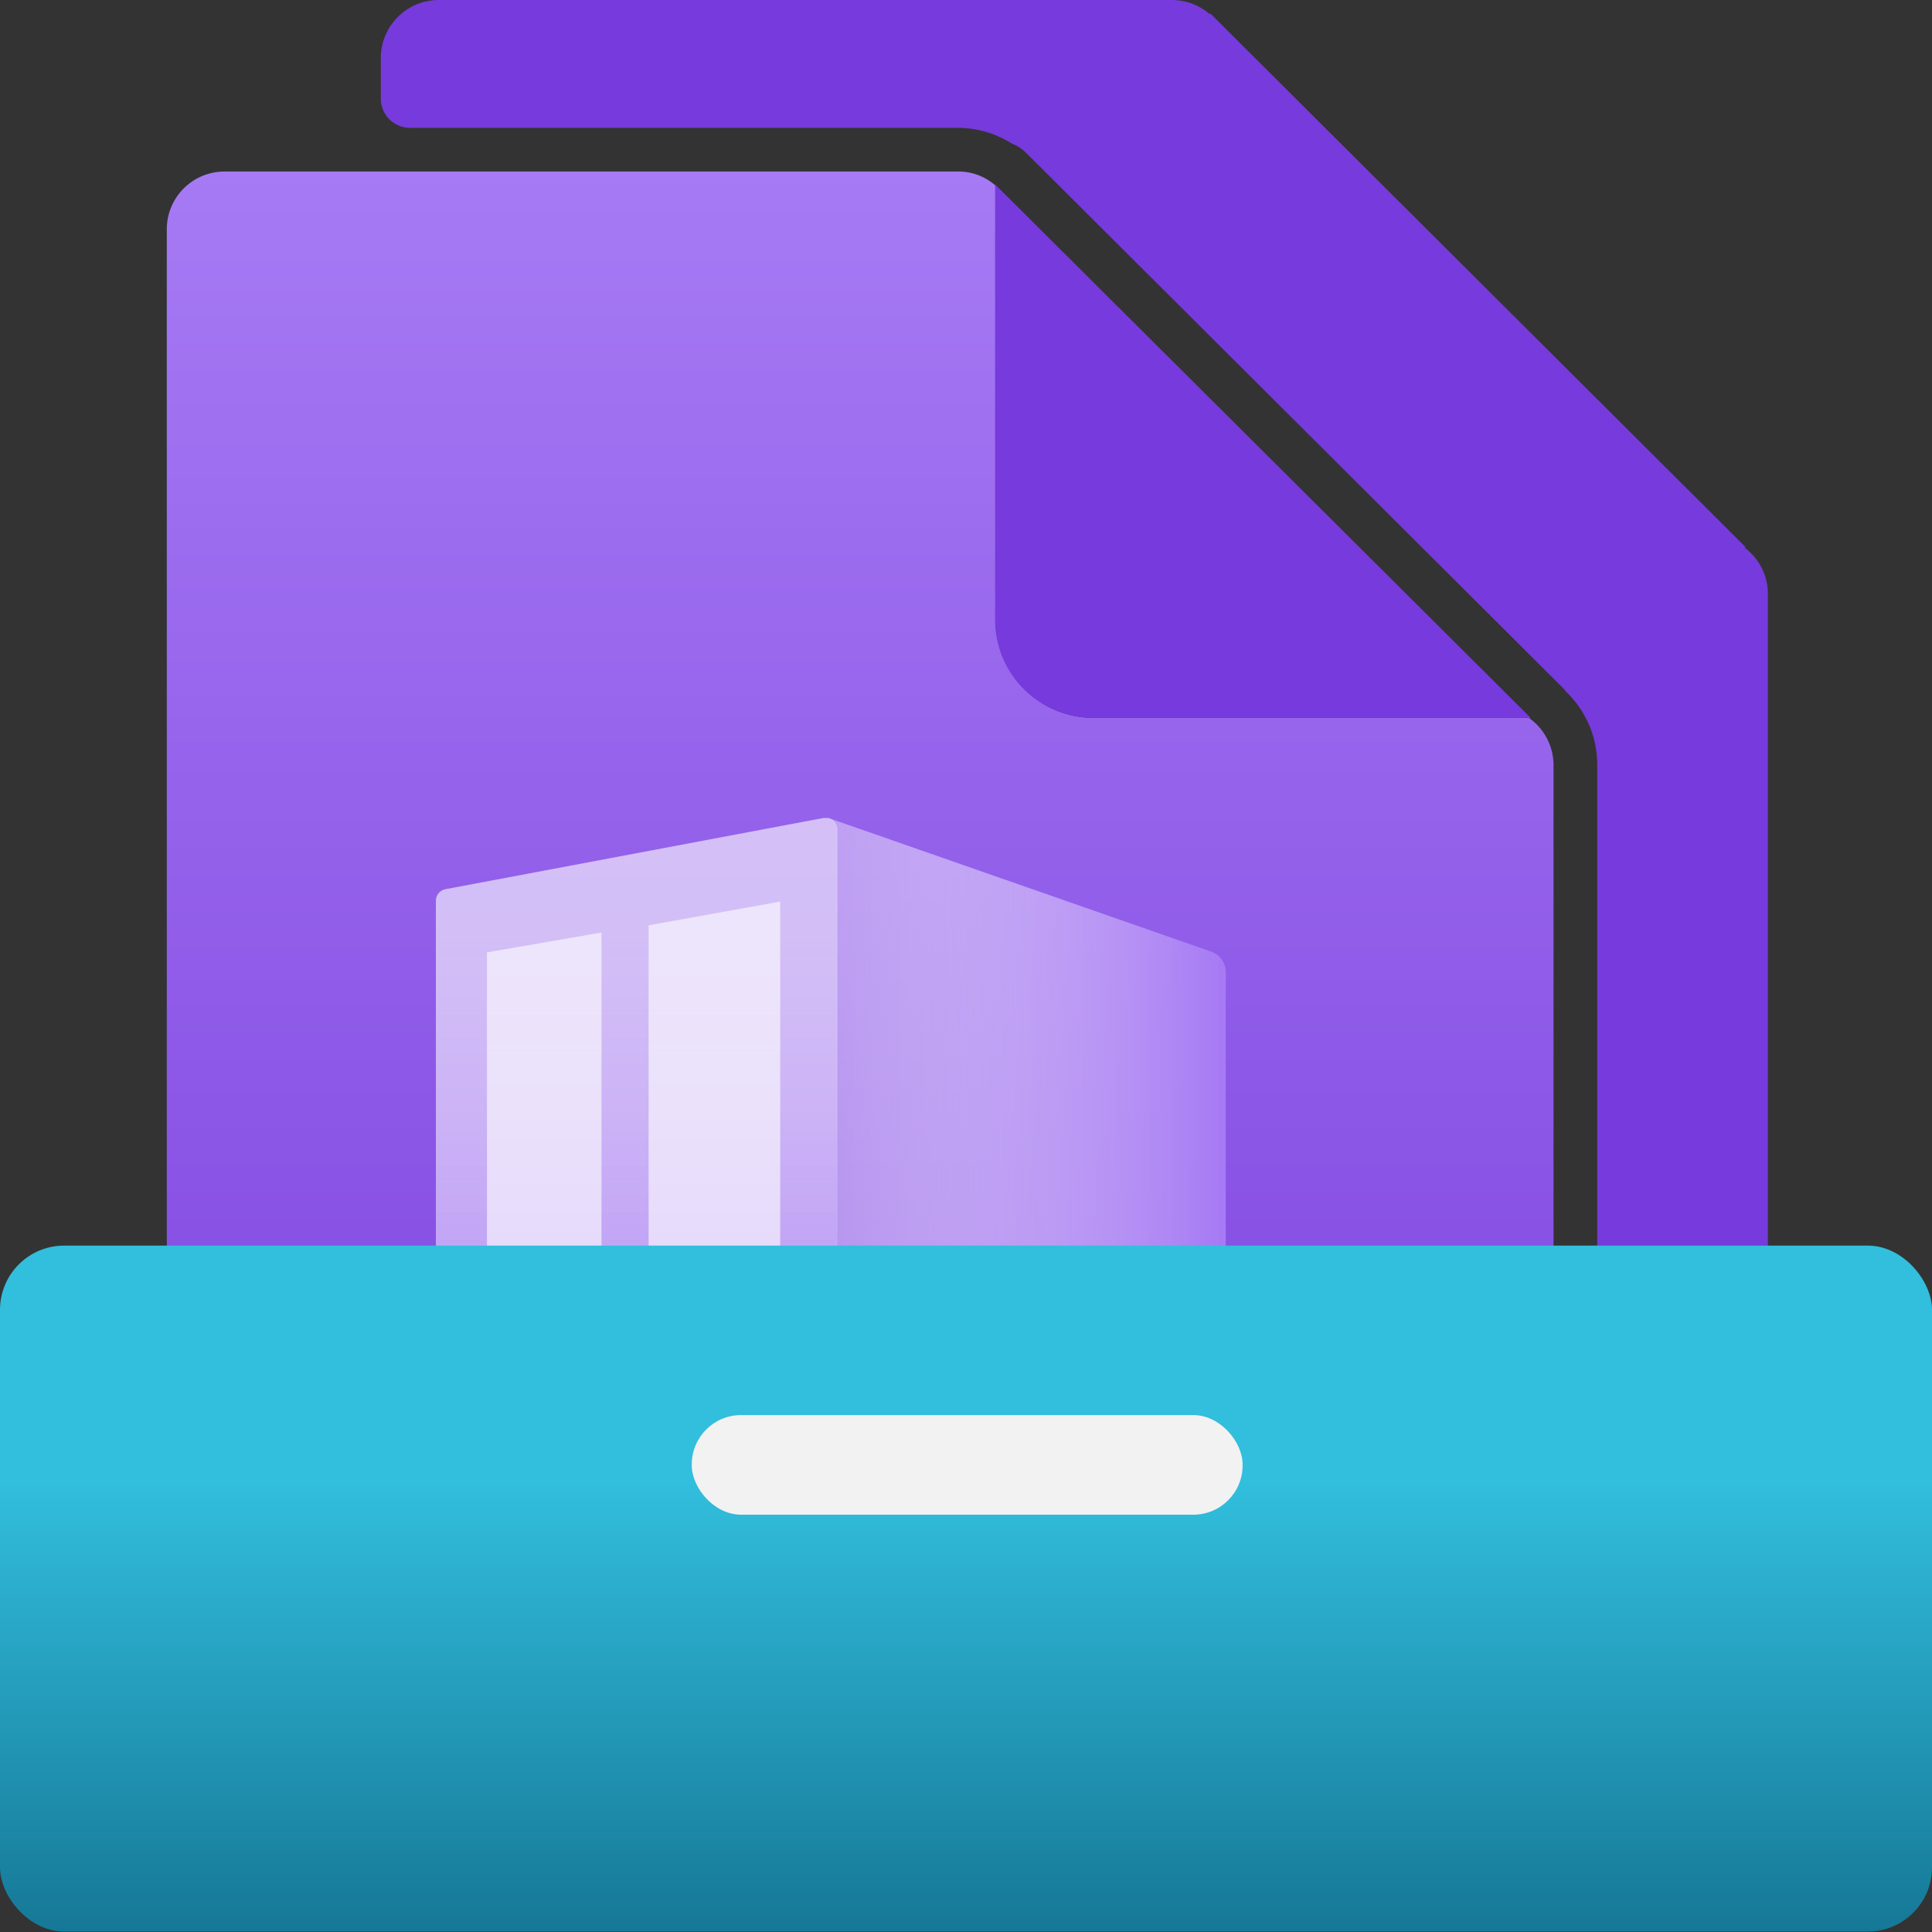 <svg xmlns="http://www.w3.org/2000/svg" width="18" height="18" viewBox="0 0 18 18">
  <rect x="0" y="0" width="18" height="18" fill="#333333" stroke="none"/>
  <defs>
    <linearGradient id="ba4ffed3-7262-453b-be7e-785b176dfa7a" x1="80.014" y1="684.098" x2="80.014" y2="699.918" gradientTransform="matrix(1, 0, 0, -1, -72, 701.516)" gradientUnits="userSpaceOnUse">
      <stop offset="0.001" stop-color="#773adc" />
      <stop offset="1" stop-color="#a67af4" />
    </linearGradient>
    <linearGradient id="e63b88a9-8187-4734-9dc8-d7591176790f" x1="7.84" y1="10.949" x2="11.38" y2="10.949" gradientUnits="userSpaceOnUse">
      <stop offset="0" stop-color="#fff" stop-opacity="0.4" />
      <stop offset="1" stop-color="#a67af4" />
    </linearGradient>
    <linearGradient id="b237bdbd-4125-45b9-ac9a-2502c780b4c1" x1="5.93" y1="7.915" x2="5.93" y2="14.09" gradientUnits="userSpaceOnUse">
      <stop offset="0.135" stop-color="#fff" stop-opacity="0.6" />
      <stop offset="1" stop-color="#a67af4" />
    </linearGradient>
    <linearGradient id="aef1cbb1-dedf-46f1-96c6-5b5ce0b6eb3c" x1="-35" y1="819.436" x2="-35" y2="825.838" gradientTransform="matrix(1, 0, 0, -1, 44, 838.016)" gradientUnits="userSpaceOnUse">
      <stop offset="0" stop-color="#126e8d" />
      <stop offset="0.746" stop-color="#32BEDD" />
    </linearGradient>
  </defs>
  <g id="a2629457-ce9e-4d73-ae91-6d52e8069297">
    <path d="M14.244,6.688h-4.06a.915.915,0,0,1-.91-.92V1.728a.52.52,0,0,0-.35-.13H2.094a.538.538,0,0,0-.54.54v14.74a.538.538,0,0,0,.54.54h11.84a.536.536,0,0,0,.54-.53V7.128A.54.54,0,0,0,14.244,6.688Z" fill="url(#ba4ffed3-7262-453b-be7e-785b176dfa7a)" />
    <path d="M16.471,5.53v9.758a.54.54,0,0,1-.54.54h-.778a.272.272,0,0,1-.272-.272V7.125a.94.94,0,0,0-.293-.683.238.238,0,0,0-.032-.038L9.564,1.428a.376.376,0,0,0-.136-.09.95.95,0,0,0-.505-.147H3.82A.272.272,0,0,1,3.548.919V.543A.54.54,0,0,1,4.087,0h6.834a.538.538,0,0,1,.353.135V.123L16.266,5.1h-.015A.536.536,0,0,1,16.471,5.53Zm-7.2-3.812v4.05a.915.915,0,0,0,.91.92h4.08Z" fill="#773adc" />
    <path d="M11.42,9.059v3.565a.2.2,0,0,1-.122.187L7.75,14.276a.118.118,0,0,0,.046-.068.1.1,0,0,0,0-.025V7.73a.11.11,0,0,0-.085-.108l.01,0,3.564,1.244A.2.2,0,0,1,11.42,9.059Z" fill="url(#e63b88a9-8187-4734-9dc8-d7591176790f)" />
    <path d="M7.8,7.73v6.453a.1.1,0,0,1,0,.025.118.118,0,0,1-.046.068.1.1,0,0,1-.056.015H7.669l-3.524-.772a.107.107,0,0,1-.084-.107V8.394a.11.11,0,0,1,.086-.109l3.525-.664h.021l.021,0A.11.11,0,0,1,7.8,7.73Z" fill="url(#b237bdbd-4125-45b9-ac9a-2502c780b4c1)" />
    <path d="M7.269,8.4V13.5L6.043,13.29V8.621Zm-2.732.473v4.091l1.067.224v-4.5Z" fill="#fff" opacity="0.6" />
    <rect y="11.605" width="18" height="6.391" rx="0.598" fill="url(#aef1cbb1-dedf-46f1-96c6-5b5ce0b6eb3c)" />
    <rect x="6.445" y="13.184" width="5.132" height="0.928" rx="0.459" fill="#f2f2f2" />
  </g>
</svg>
